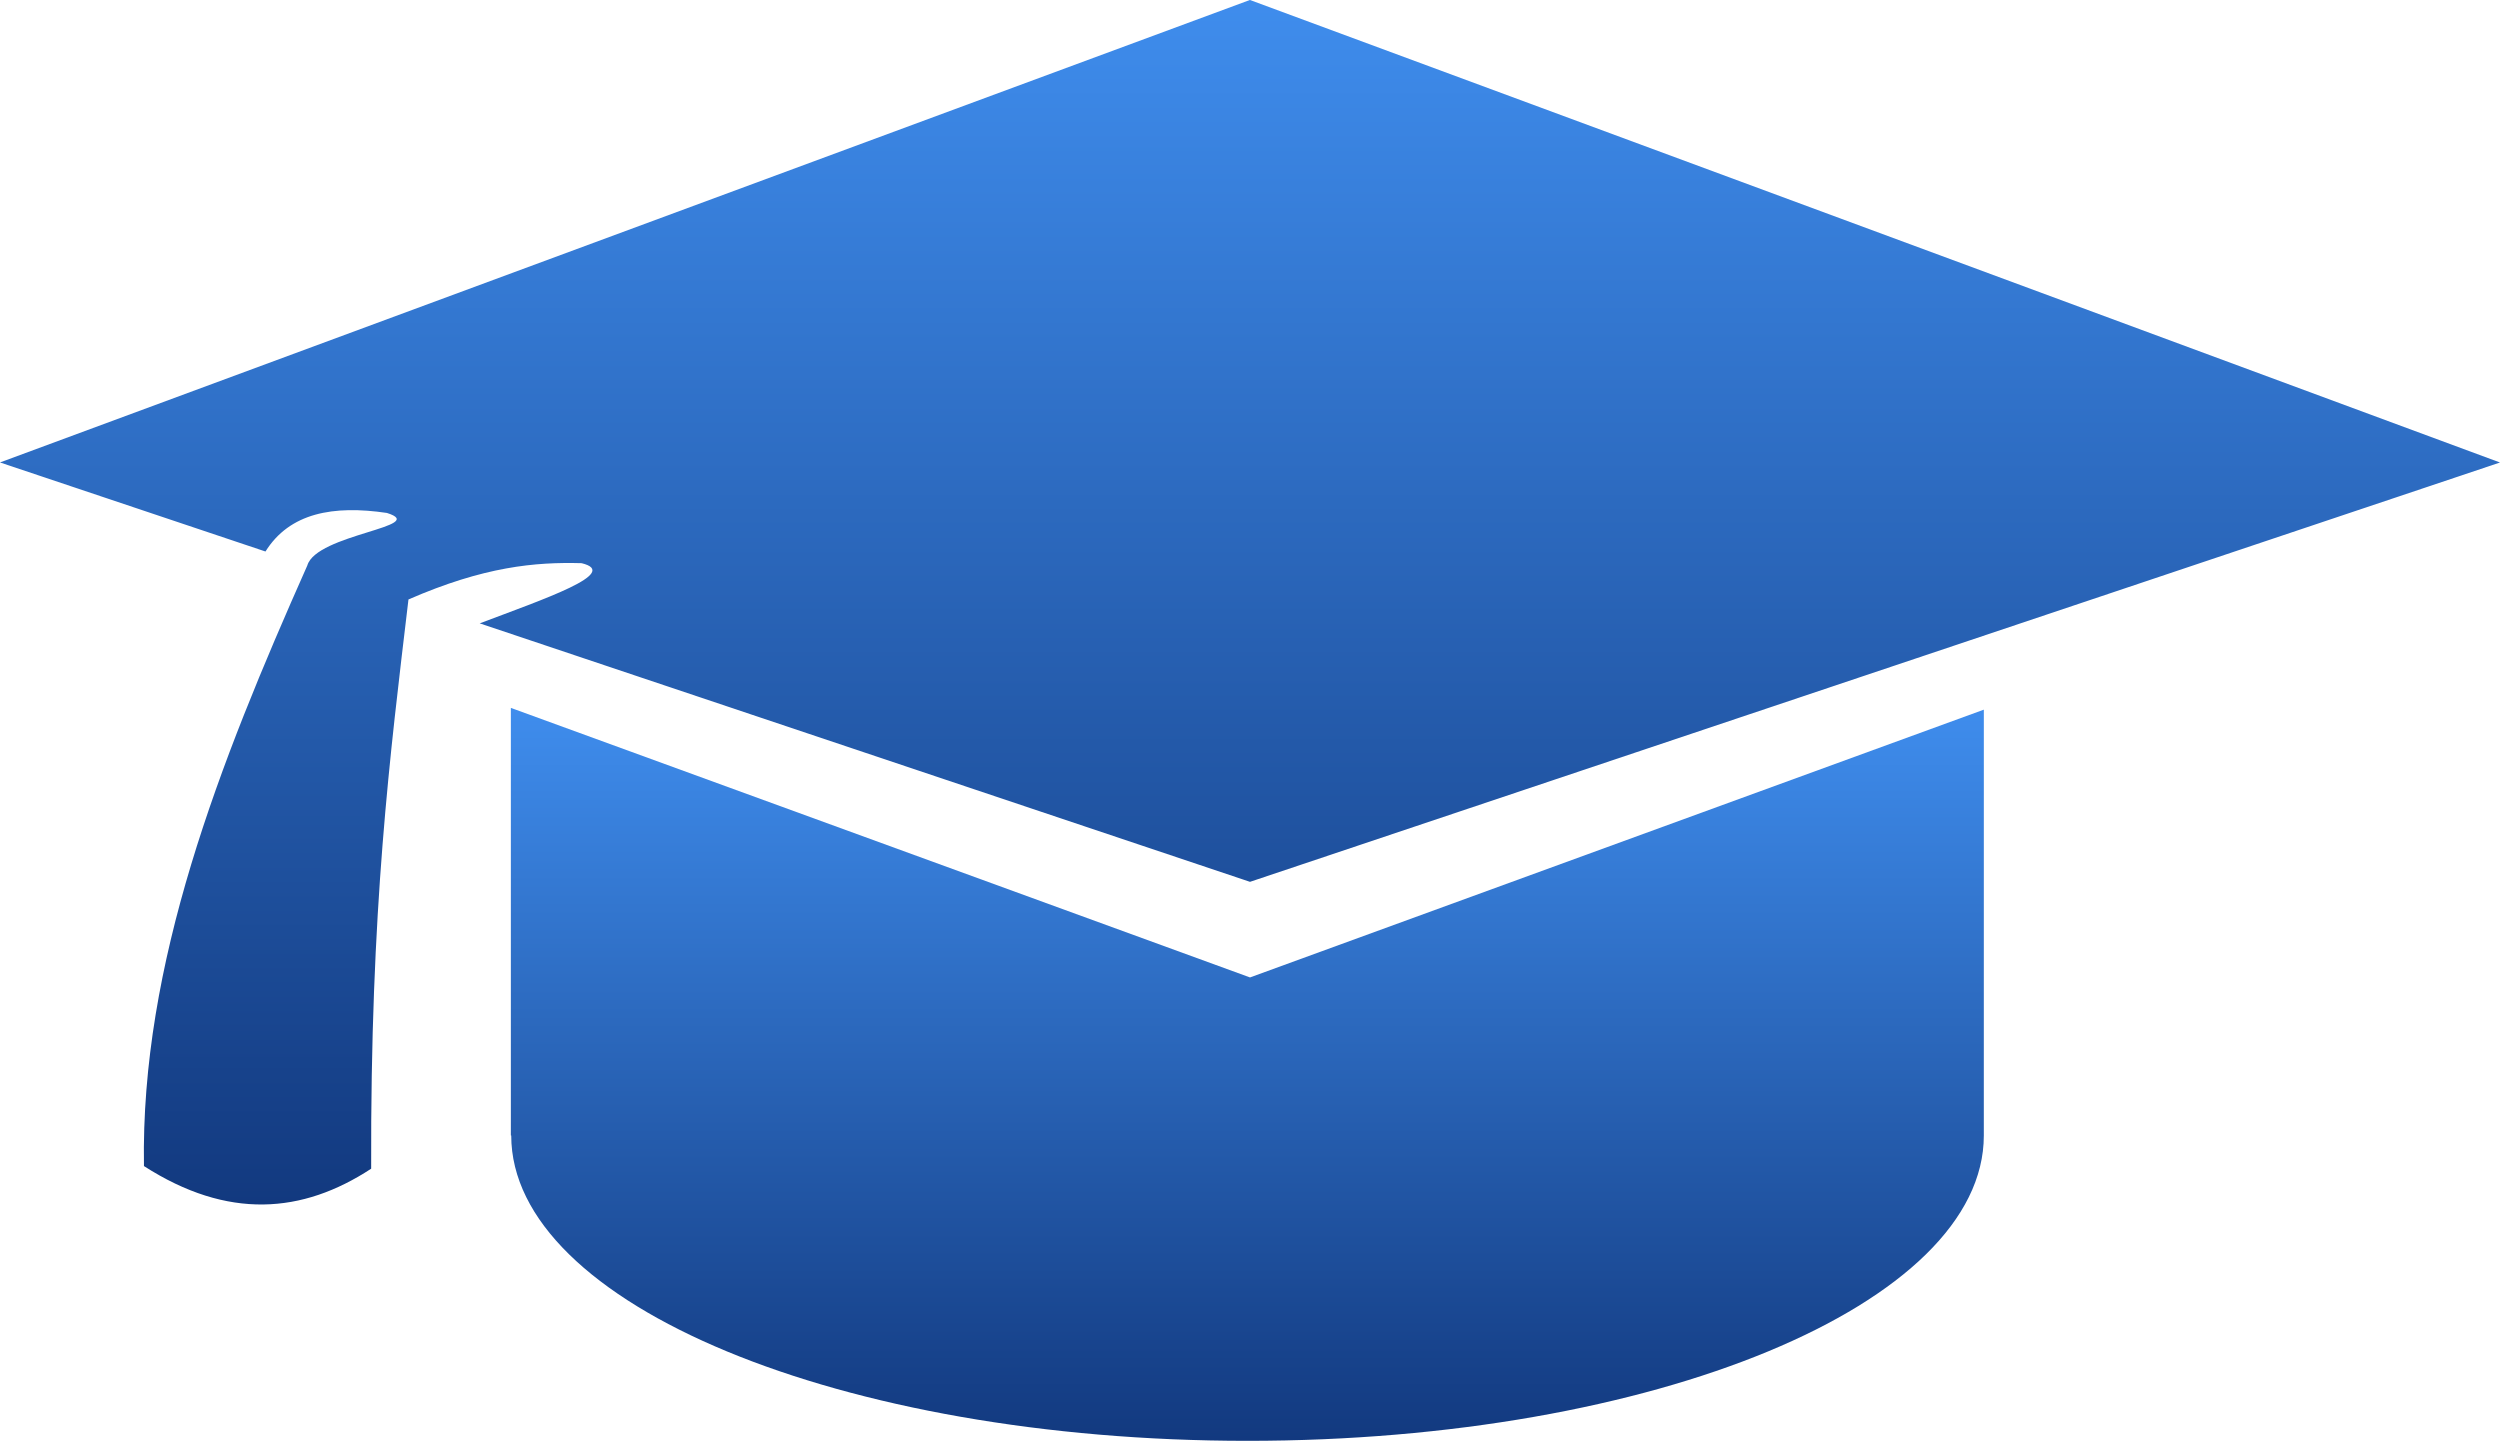 <svg xmlns="http://www.w3.org/2000/svg" viewBox="0 0 262.8 151.462" enable-background="new 0 0 262.8 151.462" xmlns:xlink="http://www.w3.org/1999/xlink"><defs><linearGradient id="SVGID_1_" gradientUnits="userSpaceOnUse" y1="151.46" x2="0" y2="74.42"><stop stop-color="#12397f"/><stop offset="1" stop-color="#3f8ded"/></linearGradient><linearGradient id="SVGID_2_" gradientUnits="userSpaceOnUse" y1="126.63" x2="0" y2="0" xlink:href="#SVGID_1_"/></defs><g fill-rule="evenodd"><path fill="url(#SVGID_1_)" d="m208.54 119.36c0 17.728-34.653 32.1-77.4 32.1-42.747 0-77.4-14.372-77.4-32.1h-.039v-44.947l77.7 28.335 77.14-28.15-.002 44.758"/><path fill="url(#SVGID_2_)" d="m131.4 0l131.4 48.618-131.4 44.08c-26.99-9.05-53.98-18.11-80.971-27.17 6.758-2.56 14.88-5.313 10.709-6.327-4.855-.133-10.232.339-18.2 3.814-1.95 16.475-4.01 32.359-3.921 59.838-7.219 4.731-15.06 5.393-23.884-.275-.356-21.297 7.881-42.24 17.17-63.13.952-3.305 12.929-4.098 8.368-5.528-5.639-.837-10.225-.009-12.764 4.054l-27.908-9.362 131.4-48.618"/></g></svg>
